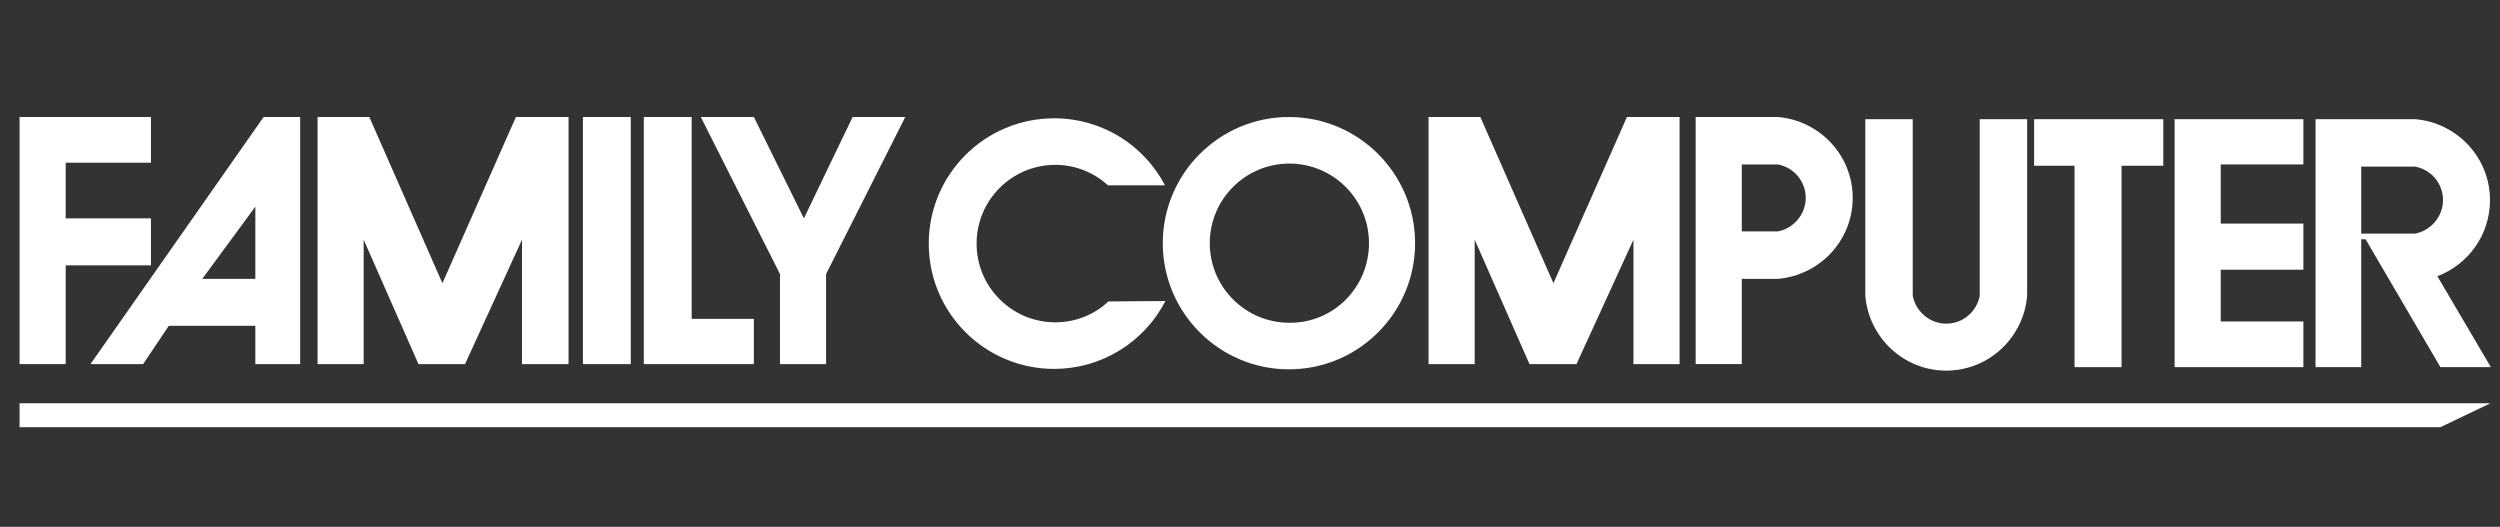 <?xml version="1.0" encoding="utf-8"?>
<!-- Generator: Adobe Illustrator 21.1.0, SVG Export Plug-In . SVG Version: 6.00 Build 0)  -->
<svg version="1.0" id="Capa_1" xmlns="http://www.w3.org/2000/svg" xmlns:xlink="http://www.w3.org/1999/xlink" x="0px" y="0px"
	 width="574.7px" height="121.1px" viewBox="0 0 574.7 121.1" enable-background="new 0 0 574.7 121.1" xml:space="preserve">
<rect x="0" y="0" width="574.7" height="121.1" fill="#333333" stroke="none"/>
<g>
	<polygon fill="#FFFFFF" points="4.5,26.9 34.7,26.9 34.7,37.4 15.1,37.4 15.1,50.2 34.7,50.2 34.7,61 15.1,61 15.1,83.7 4.5,83.7 	
		"/>
	<path fill="#FFFFFF" d="M69,83.7H58.7v-8.8H38.8l-5.9,8.8H20.8l39.8-56.8H69V83.7z M58.7,64.1V47.5L46.5,64.1H58.7z"/>
	<polygon fill="#FFFFFF" points="73,26.9 84.9,26.9 101.7,65.1 118.6,26.9 130.7,26.9 130.7,83.7 120,83.7 120,55.1 106.9,83.7 
		96.2,83.7 83.6,55.1 83.6,83.7 73,83.7 	"/>
	<polygon fill="#FFFFFF" points="328.4,26.9 340.3,26.9 357.1,65.1 374,26.9 386.1,26.9 386.1,83.7 375.5,83.7 375.5,55.1 
		362.4,83.7 351.6,83.7 339,55.1 339,83.7 328.4,83.7 	"/>
	<rect x="134" y="26.9" fill="#FFFFFF" width="11" height="56.8"/>
	<polygon fill="#FFFFFF" points="148,26.9 159,26.9 159,73.3 173.3,73.3 173.3,83.7 148,83.7 	"/>
	<polygon fill="#FFFFFF" points="161.1,26.9 173.3,26.9 184.8,50.2 196,26.9 208.1,26.9 189.9,63 189.9,83.7 179.3,83.7 179.3,63 	
		"/>
	<path fill="#FFFFFF" d="M267.9,69"/>
	<path fill="#FFFFFF" d="M267.8,42.6c-4.8-9.2-14.4-15.4-25.5-15.4c-15.9,0-28.8,12.9-28.8,28.8c0,15.9,12.9,28.8,28.8,28.8
		c11.2,0,20.9-6.4,25.6-15.6l-13.1,0.1c-3.2,3-7.5,4.8-12.2,4.8c-10,0-18.1-8.1-18.1-18.1c0-10,8.1-18.1,18.1-18.1
		c4.7,0,8.9,1.8,12.1,4.7L267.8,42.6z"/>
	<path fill="#FFFFFF" d="M296.3,84.9c-16,0-29-13-29-29c0-16,13-29,29-29c16,0,29,13,29,29C325.3,71.9,312.3,84.9,296.3,84.9z
		 M314.7,55.9c0-10.1-8.2-18.3-18.3-18.3c-10.1,0-18.3,8.2-18.3,18.3c0,10.1,8.2,18.3,18.3,18.3C306.5,74.3,314.7,66.1,314.7,55.9z"
		/>
	<path fill="#FFFFFF" d="M408.7,26.9c9.6,0.8,17.2,8.8,17.2,18.6c0,9.8-7.6,17.8-17.2,18.6l-8.3,0v19.6h-10.6V26.9h10.6L408.7,26.9z
		 M400.4,37.8v15.4l8.3,0c3.6-0.7,6.4-3.9,6.4-7.7c0-3.8-2.7-7-6.4-7.7L400.4,37.8z"/>
	<path fill="#FFFFFF" d="M542.8,84.4h-10.5v-57l14.6,0l8.3,0c9.6,0.8,17.2,8.8,17.2,18.6c0,8-5,14.8-12.1,17.5l12.3,20.9H561
		L543.8,55h-1V84.4z M536.2,84.1 M546.9,84.1 M555.2,53.7c3.6-0.7,6.4-3.9,6.4-7.7c0-3.8-2.7-7-6.4-7.7l-12.4,0v15.4L555.2,53.7z"/>
	<path fill="#FFFFFF" d="M455.1,49.1 M455.1,49.1 M439.8,49.1 M439.7,59.7 M439.7,68c0.7,3.6,3.9,6.4,7.7,6.4c3.8,0,7-2.7,7.7-6.4
		l0-40.6H466v32.3l0,8.3c-0.8,9.6-8.8,17.2-18.6,17.2c-9.8,0-17.8-7.6-18.6-17.2l0-8.3l0-32.3h10.9L439.7,68z"/>
	<polygon fill="#FFFFFF" points="476.9,84.4 487.7,84.4 487.7,38.1 497.3,38.1 497.3,27.4 467.6,27.4 467.6,38.1 476.9,38.1 	"/>
	<polygon fill="#FFFFFF" points="529.5,84.4 499.9,84.4 499.9,27.4 529.5,27.4 529.5,37.8 510.5,37.8 510.5,51.4 529.5,51.4 
		529.5,62 510.5,62 510.5,73.9 529.5,73.9 	"/>
	<path fill="#FFFFFF" d="M542.8,55.1"/>
	<polygon fill="#FFFFFF" points="4.5,92.7 4.5,98.2 561,98.2 572.5,92.7 	"/>
</g>
</svg>
